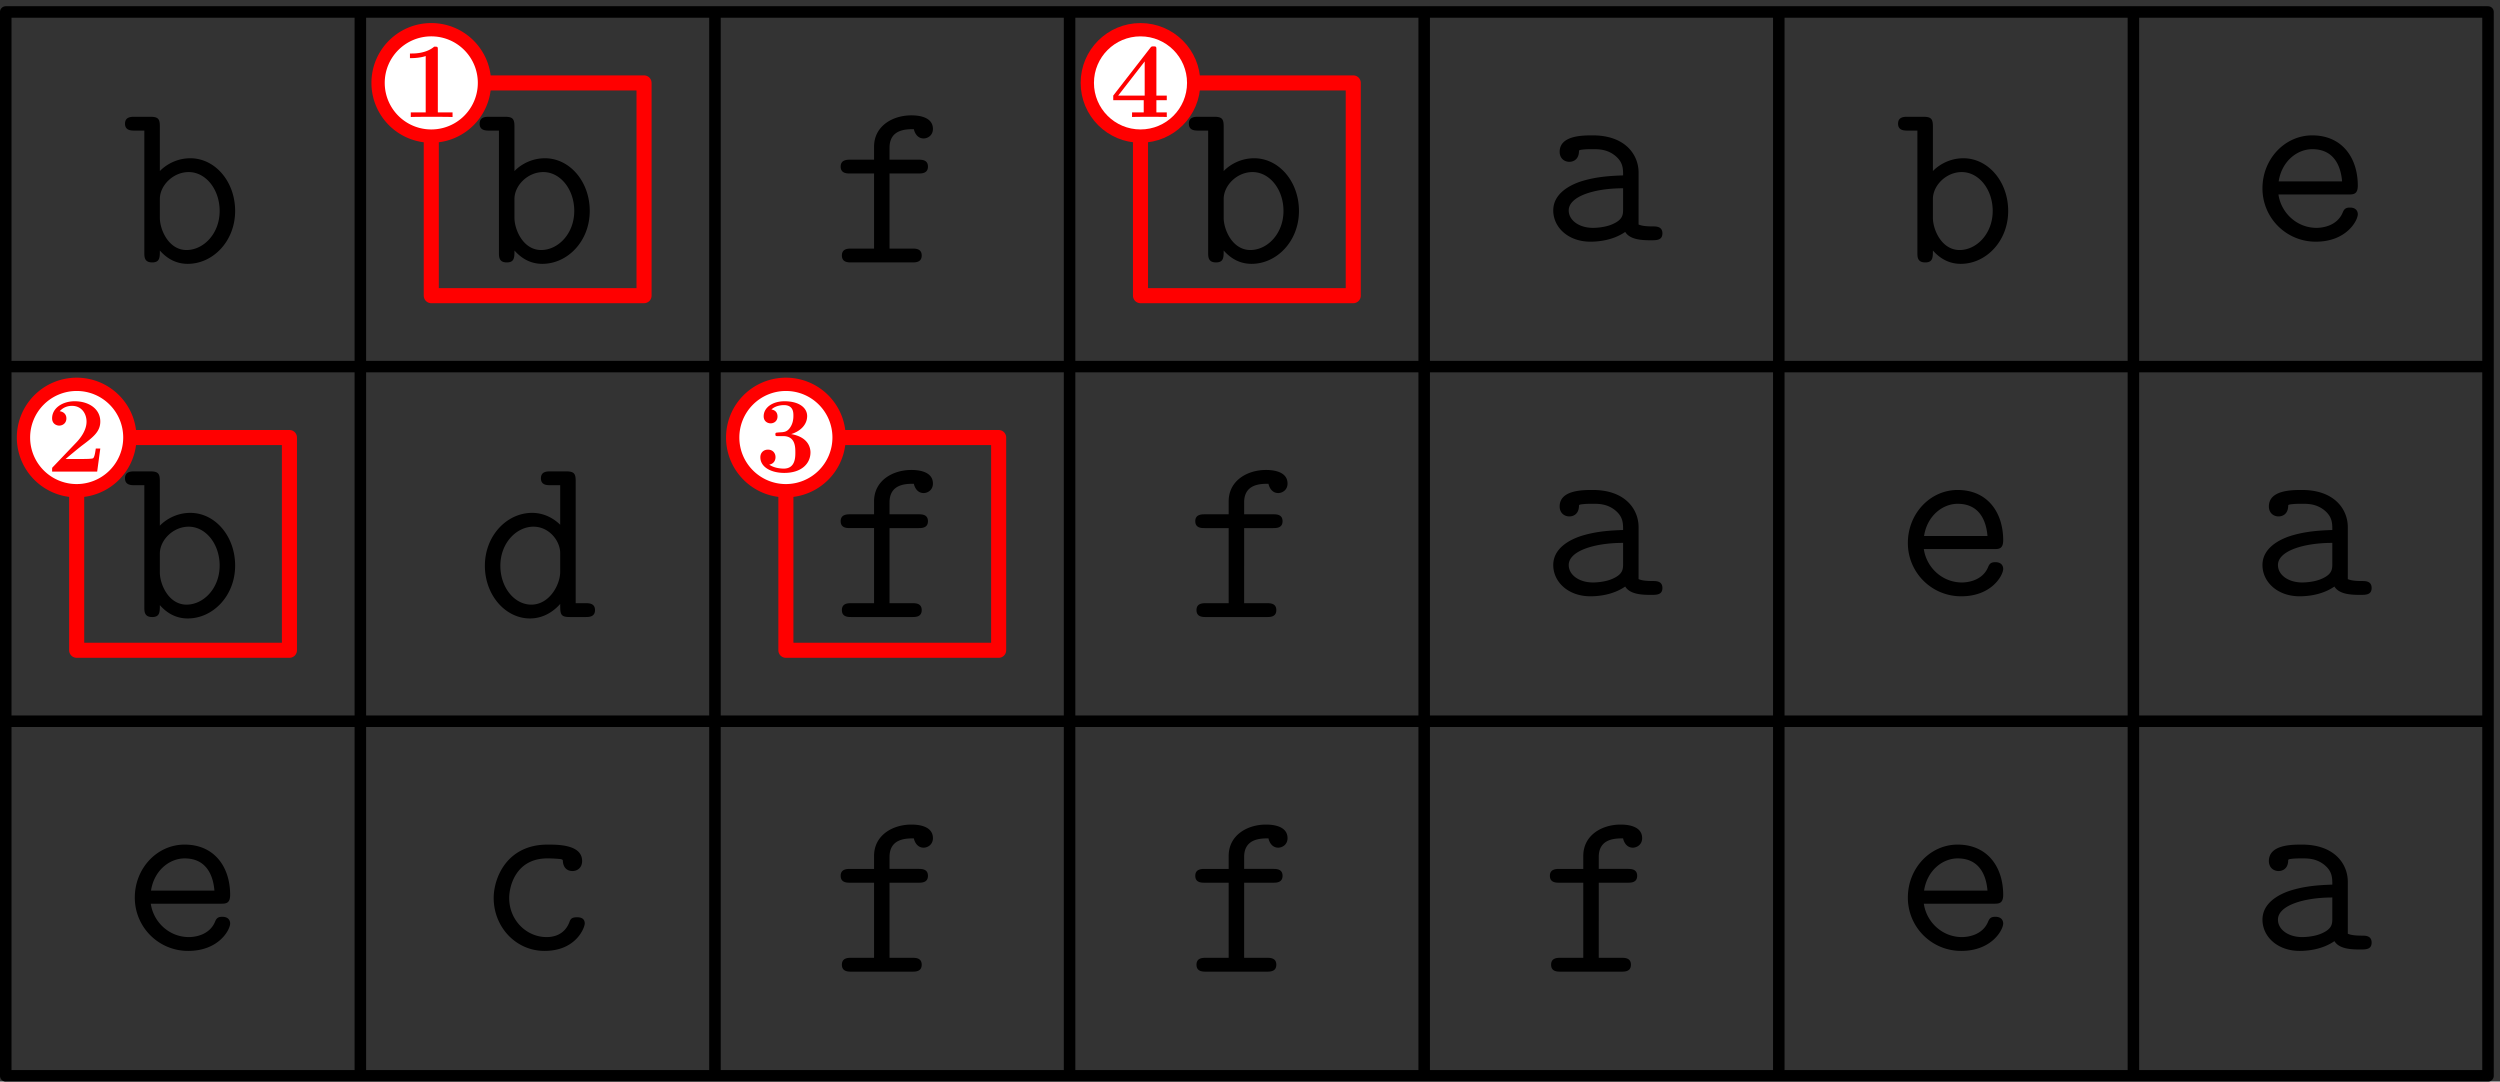 <svg xmlns="http://www.w3.org/2000/svg" width="376" height="122pt" viewBox="0 -122 282 122"><rect x="0" y="-122" width="282" height="122" fill="#333333" stroke="none"/><g id="page1"><path fill="none" stroke="#000" stroke-linecap="round" stroke-linejoin="round" stroke-width="1.3" d="M.648-.648v-120m40 120v-120m40 120v-120m40 120v-120m40 120v-120m40 120v-120m40 120v-120m40 120v-120m-280 120h280m-280-40h280m-280-40h280m-280-40h280"/><path fill="none" stroke="red" stroke-linecap="round" stroke-linejoin="round" stroke-width="1.7" d="M48.648-88.648h24v-24h-24z"/><path fill="#fff" d="M54.648-112.648c0-3.317-2.683-6-6-6-3.312 0-6 2.683-6 6a6 6 0 1 0 12 0"/><path fill="none" stroke="red" stroke-linecap="round" stroke-linejoin="round" stroke-width="1.5" d="M54.648-112.648c0-3.317-2.683-6-6-6-3.312 0-6 2.683-6 6a6 6 0 1 0 12 0"/><path fill="none" stroke="red" stroke-linecap="round" stroke-linejoin="round" stroke-width="1.7" d="M8.648-48.648h24v-24h-24z"/><path fill="#fff" d="M14.648-72.648c0-3.317-2.683-6-6-6a6 6 0 0 0-6 6 5.999 5.999 0 1 0 12 0"/><path fill="none" stroke="red" stroke-linecap="round" stroke-linejoin="round" stroke-width="1.5" d="M14.648-72.648c0-3.317-2.683-6-6-6a6 6 0 0 0-6 6 5.999 5.999 0 1 0 12 0"/><path fill="none" stroke="red" stroke-linecap="round" stroke-linejoin="round" stroke-width="1.7" d="M88.648-48.648h24v-24h-24z"/><path fill="#fff" d="M94.648-72.648c0-3.317-2.683-6-6-6a6 6 0 0 0-6 6c0 3.312 2.688 6 6 6a6 6 0 0 0 6-6"/><path fill="none" stroke="red" stroke-linecap="round" stroke-linejoin="round" stroke-width="1.5" d="M94.648-72.648c0-3.317-2.683-6-6-6a6 6 0 0 0-6 6c0 3.312 2.688 6 6 6a6 6 0 0 0 6-6"/><path fill="none" stroke="red" stroke-linecap="round" stroke-linejoin="round" stroke-width="1.7" d="M128.648-88.648h24v-24h-24z"/><path fill="#fff" d="M134.648-112.648c0-3.317-2.683-6-6-6-3.312 0-6 2.683-6 6 0 3.312 2.688 6 6 6 3.317 0 6-2.688 6-6"/><path fill="none" stroke="red" stroke-linecap="round" stroke-linejoin="round" stroke-width="1.5" d="M134.648-112.648c0-3.317-2.683-6-6-6-3.312 0-6 2.683-6 6 0 3.312 2.688 6 6 6 3.317 0 6-2.688 6-6"/><path d="M24.887-20.062c.562 0 1.074 0 1.074-.997 0-3.144-1.773-5.671-5.137-5.671-3.117 0-5.617 2.687-5.617 5.968a5.996 5.996 0 0 0 6.02 6.024c3.468 0 4.734-2.395 4.734-3.094 0-.16-.055-.754-.887-.754-.512 0-.672.191-.832.594-.676 1.558-2.422 1.695-2.933 1.695-2.23 0-4.004-1.695-4.301-3.765zm-7.852-1.477c.348-2.29 2.098-3.633 3.79-3.633 2.69 0 3.253 2.285 3.363 3.633zm.996-46.188c0-.832-.164-1.101-1.078-1.101H15.18c-.375 0-1.078 0-1.078.781 0 .778.703.778 1.078.778h1.101v13.765c0 .484 0 1.106.887 1.106.863 0 .863-.567.863-1.344.64.722 1.637 1.504 3.145 1.504 2.847 0 5.347-2.555 5.347-5.969 0-3.309-2.257-5.941-5.054-5.941-1.961 0-3.2 1.18-3.438 1.449zm0 8.176c0-1.535 1.504-3.039 3.25-3.039 1.938 0 3.496 1.961 3.496 4.383 0 2.582-1.828 4.41-3.738 4.41-2.016 0-3.008-2.289-3.008-3.633zm0-48.176c0-.832-.164-1.101-1.078-1.101H15.18c-.375 0-1.078 0-1.078.781 0 .777.703.777 1.078.777h1.101v13.766c0 .485 0 1.106.887 1.106.863 0 .863-.567.863-1.344.64.723 1.637 1.504 3.145 1.504 2.847 0 5.347-2.555 5.347-5.969 0-3.309-2.257-5.941-5.054-5.941-1.961 0-3.2 1.179-3.438 1.449zm0 8.176c0-1.535 1.504-3.039 3.25-3.039 1.938 0 3.496 1.961 3.496 4.383 0 2.582-1.828 4.41-3.738 4.41-2.016 0-3.008-2.289-3.008-3.633zM65.96-17.832c0-.7-.67-.7-.886-.7-.62 0-.726.22-.863.595-.59 1.476-1.906 1.64-2.55 1.64-2.286 0-4.224-1.91-4.224-4.41 0-1.371.782-4.465 4.301-4.465.727 0 1.293.055 1.535.082.188.055.215.082.215.215.078 1.102.914 1.129 1.075 1.129.593 0 1.101-.402 1.101-1.129 0-1.855-2.715-1.855-3.898-1.855-4.598 0-6.078 3.765-6.078 6.023 0 3.277 2.503 5.969 5.73 5.969 3.601 0 4.543-2.66 4.543-3.094m-1.023-49.895c0-.832-.16-1.101-1.075-1.101H62.09c-.38 0-1.074 0-1.074.781 0 .778.695.778 1.074.778h1.101v4.464c-.43-.43-1.53-1.343-3.172-1.343-2.851 0-5.324 2.578-5.324 5.968 0 3.305 2.313 5.942 5.082 5.942 1.746 0 2.903-1.051 3.414-1.64 0 1.128 0 1.48 1.075 1.48h1.777c.375 0 1.074 0 1.074-.782 0-.78-.699-.78-1.074-.78h-1.106zm-1.747 10.22c0 1.503-1.238 3.71-3.254 3.71-1.937 0-3.496-1.965-3.496-4.383 0-2.582 1.828-4.41 3.739-4.41 1.75 0 3.011 1.586 3.011 2.985zm-5.16-50.22c0-.832-.164-1.101-1.078-1.101H55.18c-.375 0-1.078 0-1.078.781 0 .777.703.777 1.078.777h1.101v13.766c0 .485 0 1.106.887 1.106.863 0 .863-.567.863-1.344.64.723 1.637 1.504 3.145 1.504 2.847 0 5.347-2.555 5.347-5.969 0-3.309-2.257-5.941-5.054-5.941-1.961 0-3.2 1.179-3.438 1.449zm0 8.176c0-1.535 1.504-3.039 3.25-3.039 1.938 0 3.496 1.961 3.496 4.383 0 2.582-1.828 4.41-3.738 4.41-2.016 0-3.008-2.289-3.008-3.633zM100.34-22.43h3.254c.375 0 1.078 0 1.078-.78 0-.778-.703-.778-1.078-.778h-3.254v-1.344c0-2.098 1.883-2.098 2.746-2.098 0 .055.211 1.047 1.102 1.047.429 0 1.046-.32 1.046-1.074 0-1.531-2.043-1.531-2.445-1.531-2.043 0-4.195 1.156-4.195 3.547v1.453H95.93c-.375 0-1.102 0-1.102.777 0 .781.7.781 1.078.781h2.688v8.47h-2.555c-.375 0-1.074 0-1.074.78 0 .782.7.782 1.074.782h6.856c.378 0 1.074 0 1.074-.782 0-.78-.696-.78-1.074-.78h-2.555zm0-40h3.254c.375 0 1.078 0 1.078-.78 0-.778-.703-.778-1.078-.778h-3.254v-1.344c0-2.098 1.883-2.098 2.746-2.098 0 .055.211 1.047 1.102 1.047.429 0 1.046-.32 1.046-1.074 0-1.531-2.043-1.531-2.445-1.531-2.043 0-4.195 1.156-4.195 3.547v1.453H95.93c-.375 0-1.102 0-1.102.777 0 .781.7.781 1.078.781h2.688v8.47h-2.555c-.375 0-1.074 0-1.074.78 0 .782.7.782 1.074.782h6.856c.378 0 1.074 0 1.074-.782 0-.78-.696-.78-1.074-.78h-2.555zm0-40h3.254c.375 0 1.078 0 1.078-.781 0-.777-.703-.777-1.078-.777h-3.254v-1.344c0-2.098 1.883-2.098 2.746-2.098 0 .051.211 1.047 1.102 1.047.429 0 1.046-.32 1.046-1.074 0-1.531-2.043-1.531-2.445-1.531-2.043 0-4.195 1.156-4.195 3.547v1.453H95.93c-.375 0-1.102 0-1.102.777 0 .781.7.781 1.078.781h2.688v8.47h-2.555c-.375 0-1.074 0-1.074.78 0 .782.7.782 1.074.782h6.856c.378 0 1.074 0 1.074-.782 0-.78-.696-.78-1.074-.78h-2.555zm40 80h3.254c.375 0 1.078 0 1.078-.78 0-.778-.703-.778-1.078-.778h-3.254v-1.344c0-2.098 1.883-2.098 2.746-2.098 0 .055.211 1.047 1.102 1.047.429 0 1.046-.32 1.046-1.074 0-1.531-2.043-1.531-2.445-1.531-2.043 0-4.195 1.156-4.195 3.547v1.453h-2.664c-.375 0-1.102 0-1.102.777 0 .781.699.781 1.078.781h2.688v8.47h-2.555c-.375 0-1.074 0-1.074.78 0 .782.699.782 1.074.782h6.856c.378 0 1.074 0 1.074-.782 0-.78-.696-.78-1.074-.78h-2.555zm0-40h3.254c.375 0 1.078 0 1.078-.78 0-.778-.703-.778-1.078-.778h-3.254v-1.344c0-2.098 1.883-2.098 2.746-2.098 0 .055.211 1.047 1.102 1.047.429 0 1.046-.32 1.046-1.074 0-1.531-2.043-1.531-2.445-1.531-2.043 0-4.195 1.156-4.195 3.547v1.453h-2.664c-.375 0-1.102 0-1.102.777 0 .781.699.781 1.078.781h2.688v8.47h-2.555c-.375 0-1.074 0-1.074.78 0 .782.699.782 1.074.782h6.856c.378 0 1.074 0 1.074-.782 0-.78-.696-.78-1.074-.78h-2.555zm-2.309-45.297c0-.832-.164-1.101-1.078-1.101h-1.773c-.375 0-1.078 0-1.078.781 0 .777.703.777 1.078.777h1.101v13.766c0 .485 0 1.106.887 1.106.863 0 .863-.567.863-1.344.641.723 1.637 1.504 3.145 1.504 2.847 0 5.347-2.555 5.347-5.969 0-3.309-2.257-5.941-5.054-5.941-1.961 0-3.199 1.179-3.438 1.449zm0 8.176c0-1.535 1.504-3.039 3.25-3.039 1.938 0 3.496 1.961 3.496 4.383 0 2.582-1.828 4.41-3.738 4.41-2.016 0-3.008-2.289-3.008-3.633zM180.34-22.43h3.254c.375 0 1.078 0 1.078-.78 0-.778-.703-.778-1.078-.778h-3.254v-1.344c0-2.098 1.883-2.098 2.746-2.098 0 .055.211 1.047 1.102 1.047.429 0 1.046-.32 1.046-1.074 0-1.531-2.043-1.531-2.445-1.531-2.043 0-4.195 1.156-4.195 3.547v1.453h-2.664c-.375 0-1.102 0-1.102.777 0 .781.699.781 1.078.781h2.688v8.47h-2.555c-.375 0-1.074 0-1.074.78 0 .782.699.782 1.074.782h6.856c.378 0 1.074 0 1.074-.782 0-.78-.696-.78-1.074-.78h-2.555zm4.492-40.105c0-2.043-1.535-4.196-5.164-4.196-1.129 0-3.738 0-3.738 1.856 0 .727.511 1.129 1.105 1.129.16 0 1.047-.055 1.074-1.184 0-.132.028-.16.594-.214.32-.028.668-.028.992-.028.618 0 1.532 0 2.422.672.969.754.969 1.508.969 2.285-1.59.055-3.148.164-4.816.7-1.344.456-3.063 1.425-3.063 3.253 0 1.91 1.691 3.524 4.191 3.524.864 0 2.532-.137 3.926-1.102.539.887 1.883.942 2.906.942.645 0 1.29 0 1.29-.782 0-.78-.7-.78-1.075-.78-.699 0-1.238-.052-1.613-.216zm-1.746 4.086c0 .617 0 1.183-1.106 1.695-.941.457-2.203.457-2.285.457-1.586 0-2.742-.86-2.742-1.965 0-1.586 2.875-2.5 6.133-2.5zm1.746-44.086c0-2.043-1.535-4.195-5.164-4.195-1.129 0-3.738 0-3.738 1.855 0 .727.511 1.129 1.105 1.129.16 0 1.047-.055 1.074-1.184 0-.133.028-.16.594-.215.32-.027.668-.027.992-.027.618 0 1.532 0 2.422.676.969.75.969 1.504.969 2.281-1.59.055-3.148.164-4.816.699-1.344.457-3.063 1.426-3.063 3.254 0 1.91 1.691 3.524 4.191 3.524.864 0 2.532-.137 3.926-1.102.539.887 1.883.942 2.906.942.645 0 1.29 0 1.29-.782 0-.78-.7-.78-1.075-.78-.699 0-1.238-.052-1.613-.216zm-1.746 4.086c0 .617 0 1.183-1.106 1.695-.941.457-2.203.457-2.285.457-1.586 0-2.742-.86-2.742-1.965 0-1.586 2.875-2.5 6.133-2.5zm41.801 78.387c.562 0 1.074 0 1.074-.997 0-3.144-1.773-5.671-5.137-5.671-3.117 0-5.617 2.687-5.617 5.968a5.996 5.996 0 0 0 6.02 6.024c3.468 0 4.734-2.395 4.734-3.094 0-.16-.055-.754-.887-.754-.511 0-.672.191-.832.594-.676 1.558-2.422 1.695-2.933 1.695-2.231 0-4.004-1.695-4.301-3.765zm-7.852-1.477c.348-2.29 2.098-3.633 3.789-3.633 2.692 0 3.254 2.285 3.364 3.633zm7.852-38.523c.562 0 1.074 0 1.074-.997 0-3.144-1.773-5.672-5.137-5.672-3.117 0-5.617 2.688-5.617 5.97a5.996 5.996 0 0 0 6.02 6.023c3.468 0 4.734-2.395 4.734-3.094 0-.16-.055-.754-.887-.754-.511 0-.672.191-.832.594-.676 1.558-2.422 1.695-2.933 1.695-2.231 0-4.004-1.695-4.301-3.766zm-7.852-1.477c.348-2.29 2.098-3.633 3.789-3.633 2.692 0 3.254 2.285 3.364 3.633zm.996-46.188c0-.832-.164-1.101-1.078-1.101h-1.773c-.375 0-1.078 0-1.078.781 0 .777.703.777 1.078.777h1.101v13.766c0 .485 0 1.106.887 1.106.863 0 .863-.567.863-1.344.641.723 1.637 1.504 3.145 1.504 2.847 0 5.347-2.555 5.347-5.969 0-3.309-2.257-5.941-5.054-5.941-1.961 0-3.199 1.179-3.438 1.449zm0 8.176c0-1.535 1.504-3.039 3.25-3.039 1.938 0 3.496 1.961 3.496 4.383 0 2.582-1.828 4.41-3.738 4.41-2.016 0-3.008-2.289-3.008-3.633zm46.801 77.016c0-2.043-1.535-4.195-5.164-4.195-1.129 0-3.738 0-3.738 1.855 0 .727.511 1.129 1.105 1.129.16 0 1.047-.055 1.074-1.184 0-.133.028-.16.594-.215.32-.027.668-.027.992-.027.618 0 1.532 0 2.422.672.969.754.969 1.508.969 2.285-1.59.055-3.148.164-4.816.7-1.344.456-3.063 1.425-3.063 3.253 0 1.91 1.691 3.524 4.191 3.524.864 0 2.532-.137 3.926-1.102.539.887 1.883.942 2.906.942.645 0 1.29 0 1.29-.782 0-.78-.7-.78-1.075-.78-.699 0-1.238-.052-1.613-.216zm-1.746 4.086c0 .617 0 1.183-1.106 1.695-.941.457-2.203.457-2.285.457-1.586 0-2.742-.86-2.742-1.965 0-1.586 2.875-2.5 6.133-2.5zm1.746-44.086c0-2.043-1.535-4.196-5.164-4.196-1.129 0-3.738 0-3.738 1.856 0 .727.511 1.129 1.105 1.129.16 0 1.047-.055 1.074-1.184 0-.132.028-.16.594-.214.32-.028.668-.028.992-.028.618 0 1.532 0 2.422.672.969.754.969 1.508.969 2.285-1.59.055-3.148.164-4.816.7-1.344.456-3.063 1.425-3.063 3.253 0 1.91 1.691 3.524 4.191 3.524.864 0 2.532-.137 3.926-1.102.539.887 1.883.942 2.906.942.645 0 1.29 0 1.29-.782 0-.78-.7-.78-1.075-.78-.699 0-1.238-.052-1.613-.216zm-1.746 4.086c0 .617 0 1.183-1.106 1.695-.941.457-2.203.457-2.285.457-1.586 0-2.742-.86-2.742-1.965 0-1.586 2.875-2.5 6.133-2.5zm1.801-41.614c.562 0 1.074 0 1.074-.996 0-3.144-1.773-5.671-5.137-5.671-3.117 0-5.617 2.687-5.617 5.968a5.996 5.996 0 0 0 6.02 6.024c3.468 0 4.734-2.395 4.734-3.094 0-.16-.055-.754-.887-.754-.511 0-.672.192-.832.594-.676 1.558-2.422 1.695-2.933 1.695-2.231 0-4.004-1.695-4.301-3.766zm-7.852-1.476c.348-2.289 2.098-3.633 3.789-3.633 2.692 0 3.254 2.285 3.364 3.633z"/><path fill="red" d="M49.387-116.391c0-.347-.024-.347-.41-.347-.895.773-2.239.773-2.508.773h-.227v.52h.227c.425 0 1.066-.071 1.55-.231v6.356h-1.683v.519c.508-.023 1.781-.023 2.352-.023.566 0 1.851 0 2.359.023v-.519h-1.66zM11.313-71.402h-.508c-.04.254-.121.968-.305 1.09-.094.085-1.04.085-1.223.085H7.402a88 88 0 0 1 1.743-1.441c1.343-1.004 2.168-1.621 2.168-2.785 0-1.426-1.297-2.285-2.895-2.285-1.367 0-2.54.773-2.54 1.922 0 .644.52.824.798.824.375 0 .812-.254.812-.813 0-.507-.375-.761-.75-.808.485-.559 1.125-.606 1.38-.606 1.112 0 1.644.906 1.644 1.778 0 .945-.64 1.816-1.137 2.335L6-69.355c-.121.106-.121.133-.121.348v.207h5.082zm77.047-1.403c1.355 0 1.355 1.258 1.355 1.836 0 .547 0 1.828-1.309 1.828-.254 0-1.05-.035-1.633-.445.52-.11.704-.484.704-.848 0-.496-.352-.847-.848-.847-.508 0-.86.351-.86.86 0 1.112 1.212 1.765 2.7 1.765 1.996 0 2.953-1.102 2.953-2.313 0-.59-.305-1.742-2.18-2.066 1.067-.328 1.805-1.078 1.805-2.035 0-.907-.871-1.668-2.555-1.668-1.355 0-2.348.715-2.348 1.691 0 .606.473.8.786.8.351 0 .773-.23.773-.784 0-.281-.117-.692-.687-.778.507-.496 1.332-.496 1.402-.496 1.078 0 1.078.836 1.078 1.2s-.047.918-.433 1.418c-.317.41-.633.433-1.09.456-.145.012-.387.024-.438.051-.07.036-.07.118-.07.168 0 .207.07.207.312.207zm42.081-37.894h1.172v-.52h-1.172v-5.195c0-.301-.011-.352-.312-.352-.223 0-.246 0-.391.184l-4.164 5.363v.52h3.438v1.379h-1.317v.519c.348-.023 1.547-.023 1.985-.023.41 0 1.609 0 1.933.023v-.519h-1.172zm-1.32-4.371v3.851h-2.988z"/></g></svg>